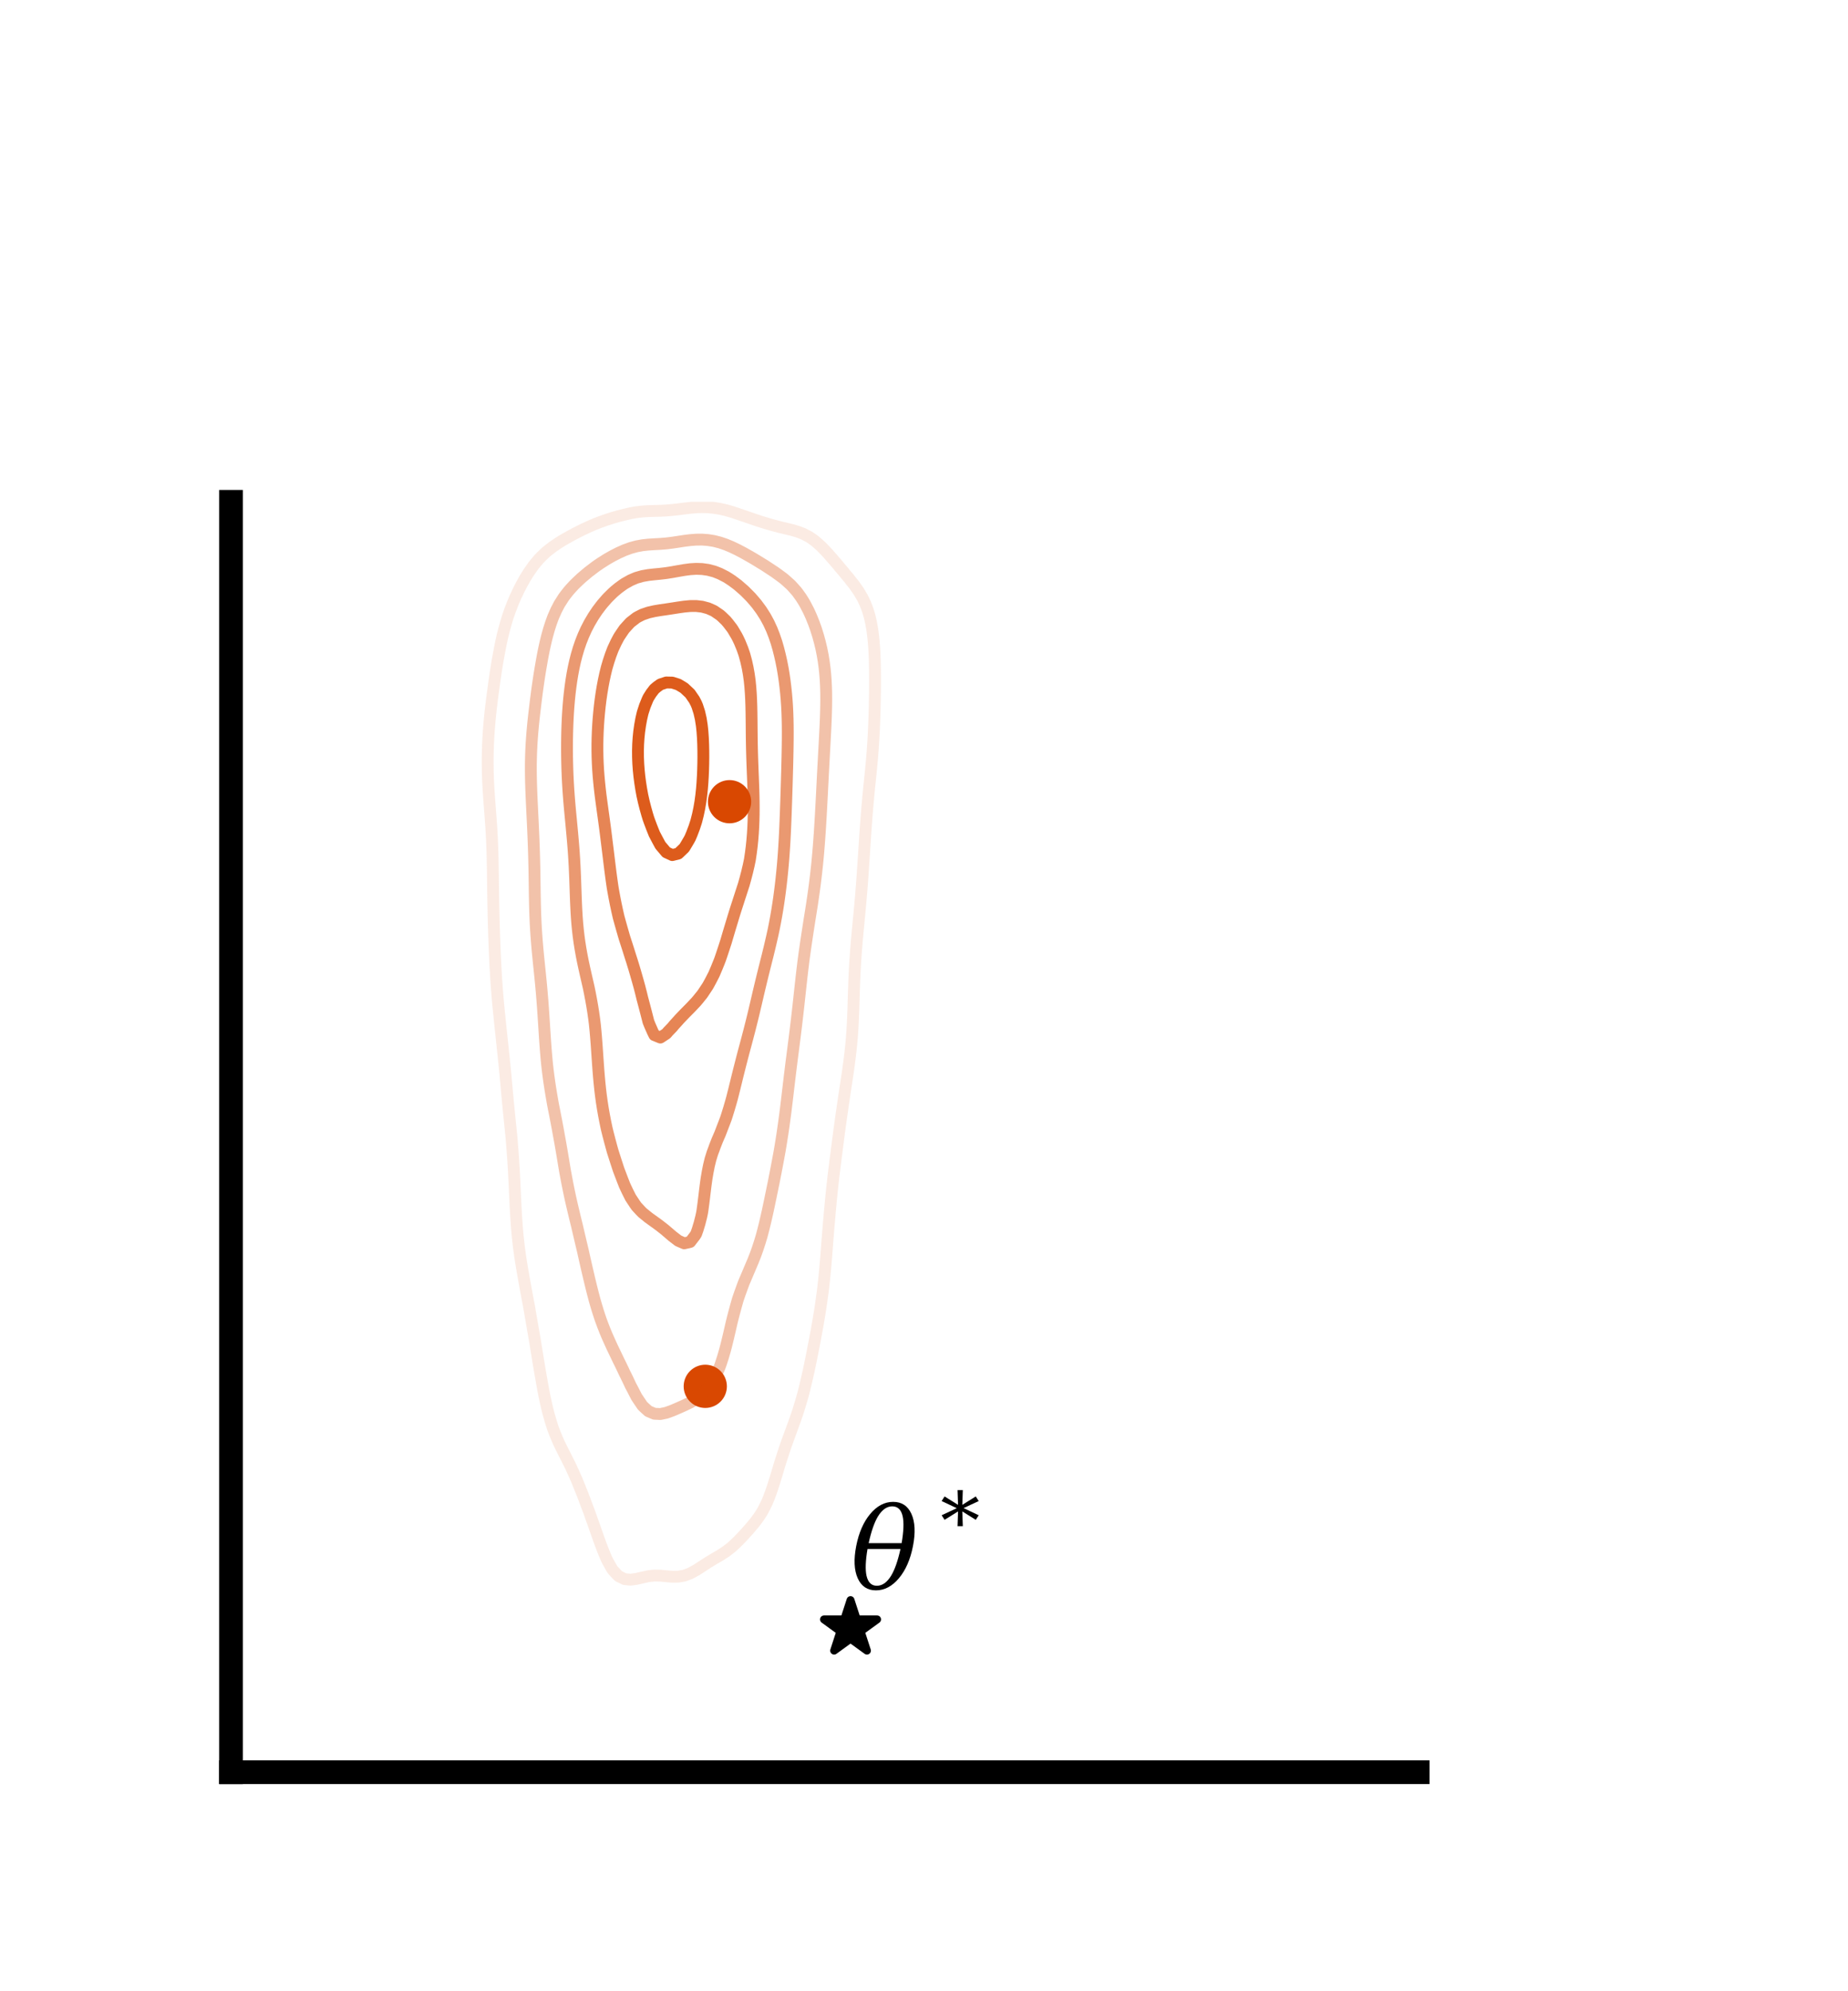 <?xml version="1.0" encoding="utf-8" standalone="no"?>
<!DOCTYPE svg PUBLIC "-//W3C//DTD SVG 1.1//EN"
  "http://www.w3.org/Graphics/SVG/1.1/DTD/svg11.dtd">
<svg xmlns:xlink="http://www.w3.org/1999/xlink" width="234pt" height="252pt" viewBox="0 0 234 252" xmlns="http://www.w3.org/2000/svg" version="1.1">
 <defs>
  <style type="text/css">*{stroke-linejoin: round; stroke-linecap: butt}</style>
 </defs>
 <g id="figure_1">
  <g id="patch_1">
   <path d="M 0 252 
L 234 252 
L 234 0 
L 0 0 
L 0 252 
z
" style="fill: none"/>
  </g>
  <g id="axes_1">
   <g id="patch_2">
    <path d="M 29.25 224.28 
L 179.511 224.28 
L 179.511 63.504 
L 29.25 63.504 
L 29.25 224.28 
z
" style="fill: none"/>
   </g>
   <g id="PathCollection_1">
    <defs>
     <path id="m15e65d3db4" d="M 0 -3.536 
L -0.794 -1.093 
L -3.362 -1.093 
L -1.284 0.417 
L -2.078 2.86 
L -0 1.35 
L 2.078 2.86 
L 1.284 0.417 
L 3.362 -1.093 
L 0.794 -1.093 
z
" style="stroke: #000000"/>
    </defs>
    <g clip-path="url(#p5495b8fc1a)">
     <use xlink:href="#m15e65d3db4" x="107.698" y="206.037" style="stroke: #000000"/>
    </g>
   </g>
   <g id="PathCollection_2">
    <defs>
     <path id="mef79a764b6" d="M 0 2.236 
C 0.593 2.236 1.162 2 1.581 1.581 
C 2 1.162 2.236 0.593 2.236 0 
C 2.236 -0.593 2 -1.162 1.581 -1.581 
C 1.162 -2 0.593 -2.236 0 -2.236 
C -0.593 -2.236 -1.162 -2 -1.581 -1.581 
C -2 -1.162 -2.236 -0.593 -2.236 0 
C -2.236 0.593 -2 1.162 -1.581 1.581 
C -1.162 2 -0.593 2.236 0 2.236 
z
" style="stroke: #d94801"/>
    </defs>
    <g clip-path="url(#p5495b8fc1a)">
     <use xlink:href="#mef79a764b6" x="89.304" y="175.448" style="fill: #d94801; stroke: #d94801"/>
    </g>
   </g>
   <g id="PathCollection_3">
    <g clip-path="url(#p5495b8fc1a)">
     <use xlink:href="#mef79a764b6" x="92.378" y="101.459" style="fill: #d94801; stroke: #d94801"/>
    </g>
   </g>
   <g id="matplotlib.axis_1"/>
   <g id="matplotlib.axis_2"/>
   <g id="PathCollection_4"/>
   <g id="PathCollection_5">
    <path d="M 62.467 114.403 
L 62.452 113.595 
L 62.44 112.787 
L 62.428 111.979 
L 62.418 111.171 
L 62.407 110.363 
L 62.395 109.555 
L 62.379 108.748 
L 62.358 107.94 
L 62.331 107.132 
L 62.298 106.324 
L 62.256 105.516 
L 62.207 104.708 
L 62.152 103.9 
L 62.093 103.092 
L 62.031 102.284 
L 61.969 101.476 
L 61.911 100.668 
L 61.859 99.86 
L 61.815 99.052 
L 61.781 98.245 
L 61.759 97.437 
L 61.75 96.629 
L 61.752 95.821 
L 61.768 95.013 
L 61.796 94.205 
L 61.835 93.397 
L 61.886 92.589 
L 61.948 91.781 
L 62.02 90.973 
L 62.102 90.165 
L 62.192 89.357 
L 62.291 88.55 
L 62.398 87.742 
L 62.474 87.202 
L 62.508 86.934 
L 62.618 86.126 
L 62.736 85.318 
L 62.861 84.51 
L 62.995 83.702 
L 63.14 82.894 
L 63.229 82.432 
L 63.292 82.086 
L 63.452 81.278 
L 63.632 80.47 
L 63.835 79.662 
L 63.984 79.136 
L 64.06 78.854 
L 64.304 78.047 
L 64.586 77.239 
L 64.739 76.851 
L 64.895 76.431 
L 65.235 75.623 
L 65.494 75.083 
L 65.614 74.815 
L 66.022 74.007 
L 66.249 73.611 
L 66.474 73.199 
L 66.982 72.391 
L 67.004 72.36 
L 67.55 71.583 
L 67.759 71.322 
L 68.221 70.775 
L 68.514 70.466 
L 69.036 69.967 
L 69.269 69.763 
L 70.024 69.177 
L 70.049 69.159 
L 70.78 68.669 
L 71.301 68.352 
L 71.535 68.214 
L 72.29 67.79 
L 72.755 67.544 
L 73.045 67.391 
L 73.8 67.012 
L 74.396 66.736 
L 74.555 66.662 
L 75.31 66.334 
L 76.065 66.043 
L 76.396 65.928 
L 76.82 65.777 
L 77.575 65.534 
L 78.33 65.318 
L 79.085 65.127 
L 79.118 65.12 
L 79.841 64.954 
L 80.596 64.82 
L 81.351 64.732 
L 82.106 64.684 
L 82.861 64.662 
L 83.616 64.642 
L 84.371 64.604 
L 85.126 64.54 
L 85.881 64.453 
L 86.636 64.359 
L 87.054 64.312 
L 87.391 64.271 
L 88.146 64.205 
L 88.902 64.178 
L 89.657 64.199 
L 90.412 64.274 
L 90.637 64.312 
L 91.167 64.397 
L 91.922 64.567 
L 92.677 64.783 
L 93.432 65.033 
L 93.682 65.12 
L 94.187 65.291 
L 94.942 65.55 
L 95.697 65.81 
L 96.057 65.928 
L 96.452 66.055 
L 97.207 66.285 
L 97.963 66.5 
L 98.718 66.699 
L 98.871 66.736 
L 99.473 66.879 
L 100.228 67.061 
L 100.983 67.279 
L 101.673 67.544 
L 101.738 67.569 
L 102.493 67.968 
L 103.044 68.352 
L 103.248 68.503 
L 103.986 69.159 
L 104.003 69.175 
L 104.758 69.963 
L 104.762 69.967 
L 105.472 70.775 
L 105.513 70.826 
L 106.16 71.583 
L 106.268 71.723 
L 106.84 72.391 
L 107.023 72.63 
L 107.511 73.199 
L 107.779 73.555 
L 108.146 74.007 
L 108.534 74.561 
L 108.713 74.815 
L 109.194 75.623 
L 109.289 75.814 
L 109.58 76.431 
L 109.886 77.239 
L 110.044 77.762 
L 110.124 78.047 
L 110.308 78.854 
L 110.45 79.662 
L 110.558 80.47 
L 110.639 81.278 
L 110.698 82.086 
L 110.74 82.894 
L 110.769 83.702 
L 110.787 84.51 
L 110.796 85.318 
L 110.799 86.049 
L 110.799 86.126 
L 110.799 86.201 
L 110.796 86.934 
L 110.789 87.742 
L 110.776 88.55 
L 110.76 89.357 
L 110.739 90.165 
L 110.713 90.973 
L 110.682 91.781 
L 110.646 92.589 
L 110.603 93.397 
L 110.554 94.205 
L 110.497 95.013 
L 110.434 95.821 
L 110.363 96.629 
L 110.287 97.437 
L 110.205 98.245 
L 110.121 99.052 
L 110.044 99.783 
L 110.036 99.86 
L 109.961 100.668 
L 109.887 101.476 
L 109.816 102.284 
L 109.749 103.092 
L 109.687 103.9 
L 109.627 104.708 
L 109.571 105.516 
L 109.517 106.324 
L 109.465 107.132 
L 109.412 107.94 
L 109.359 108.748 
L 109.304 109.555 
L 109.289 109.77 
L 109.249 110.363 
L 109.193 111.171 
L 109.133 111.979 
L 109.069 112.787 
L 109.002 113.595 
L 108.931 114.403 
L 108.858 115.211 
L 108.781 116.019 
L 108.704 116.827 
L 108.625 117.635 
L 108.548 118.443 
L 108.534 118.598 
L 108.477 119.25 
L 108.412 120.058 
L 108.351 120.866 
L 108.297 121.674 
L 108.249 122.482 
L 108.207 123.29 
L 108.172 124.098 
L 108.142 124.906 
L 108.116 125.714 
L 108.092 126.522 
L 108.068 127.33 
L 108.041 128.138 
L 108.008 128.945 
L 107.968 129.753 
L 107.919 130.561 
L 107.859 131.369 
L 107.788 132.177 
L 107.779 132.271 
L 107.704 132.985 
L 107.609 133.793 
L 107.504 134.601 
L 107.392 135.409 
L 107.275 136.217 
L 107.153 137.025 
L 107.03 137.833 
L 107.023 137.876 
L 106.909 138.641 
L 106.789 139.448 
L 106.672 140.256 
L 106.556 141.064 
L 106.443 141.872 
L 106.331 142.68 
L 106.268 143.132 
L 106.222 143.488 
L 106.116 144.296 
L 106.012 145.104 
L 105.908 145.912 
L 105.805 146.72 
L 105.703 147.528 
L 105.603 148.336 
L 105.513 149.069 
L 105.505 149.143 
L 105.415 149.951 
L 105.329 150.759 
L 105.247 151.567 
L 105.169 152.375 
L 105.094 153.183 
L 105.023 153.991 
L 104.954 154.799 
L 104.887 155.607 
L 104.82 156.415 
L 104.758 157.181 
L 104.755 157.223 
L 104.693 158.031 
L 104.63 158.839 
L 104.565 159.646 
L 104.496 160.454 
L 104.421 161.262 
L 104.339 162.07 
L 104.248 162.878 
L 104.147 163.686 
L 104.036 164.494 
L 104.003 164.713 
L 103.92 165.302 
L 103.795 166.11 
L 103.662 166.918 
L 103.522 167.726 
L 103.375 168.534 
L 103.248 169.216 
L 103.225 169.341 
L 103.071 170.149 
L 102.913 170.957 
L 102.753 171.765 
L 102.59 172.573 
L 102.493 173.044 
L 102.42 173.381 
L 102.238 174.189 
L 102.051 174.997 
L 101.855 175.805 
L 101.738 176.273 
L 101.644 176.613 
L 101.412 177.421 
L 101.168 178.229 
L 100.983 178.815 
L 100.908 179.036 
L 100.624 179.844 
L 100.332 180.652 
L 100.228 180.938 
L 100.036 181.46 
L 99.74 182.268 
L 99.473 183.009 
L 99.45 183.076 
L 99.183 183.884 
L 98.921 184.692 
L 98.718 185.332 
L 98.668 185.5 
L 98.428 186.308 
L 98.184 187.116 
L 97.963 187.826 
L 97.931 187.924 
L 97.661 188.732 
L 97.363 189.539 
L 97.207 189.925 
L 97.016 190.347 
L 96.602 191.155 
L 96.452 191.418 
L 96.097 191.963 
L 95.697 192.51 
L 95.493 192.771 
L 94.942 193.421 
L 94.808 193.579 
L 94.187 194.265 
L 94.076 194.387 
L 93.432 195.058 
L 93.291 195.195 
L 92.677 195.764 
L 92.377 196.003 
L 91.922 196.353 
L 91.213 196.811 
L 91.167 196.84 
L 90.412 197.281 
L 89.852 197.619 
L 89.657 197.736 
L 88.902 198.227 
L 88.596 198.427 
L 88.146 198.715 
L 87.391 199.127 
L 87.101 199.234 
L 86.636 199.405 
L 85.881 199.536 
L 85.126 199.544 
L 84.371 199.479 
L 83.616 199.407 
L 82.861 199.393 
L 82.106 199.474 
L 81.351 199.637 
L 80.596 199.817 
L 79.841 199.92 
L 79.085 199.843 
L 78.33 199.469 
L 78.091 199.234 
L 77.575 198.668 
L 77.425 198.427 
L 76.971 197.619 
L 76.82 197.323 
L 76.598 196.811 
L 76.273 196.003 
L 76.065 195.45 
L 75.97 195.195 
L 75.68 194.387 
L 75.399 193.579 
L 75.31 193.319 
L 75.111 192.771 
L 74.821 191.963 
L 74.555 191.213 
L 74.533 191.155 
L 74.226 190.347 
L 73.923 189.539 
L 73.8 189.213 
L 73.608 188.732 
L 73.284 187.924 
L 73.045 187.334 
L 72.95 187.116 
L 72.59 186.308 
L 72.29 185.649 
L 72.217 185.5 
L 71.813 184.692 
L 71.535 184.14 
L 71.404 183.884 
L 70.999 183.076 
L 70.78 182.622 
L 70.622 182.268 
L 70.284 181.46 
L 70.024 180.78 
L 69.981 180.652 
L 69.724 179.844 
L 69.492 179.036 
L 69.285 178.229 
L 69.269 178.165 
L 69.1 177.421 
L 68.93 176.613 
L 68.772 175.805 
L 68.625 174.997 
L 68.514 174.35 
L 68.485 174.189 
L 68.344 173.381 
L 68.208 172.573 
L 68.075 171.765 
L 67.945 170.957 
L 67.816 170.149 
L 67.759 169.783 
L 67.681 169.341 
L 67.54 168.534 
L 67.399 167.726 
L 67.26 166.918 
L 67.121 166.11 
L 67.004 165.421 
L 66.981 165.302 
L 66.827 164.494 
L 66.675 163.686 
L 66.526 162.878 
L 66.38 162.07 
L 66.249 161.324 
L 66.238 161.262 
L 66.097 160.454 
L 65.965 159.646 
L 65.844 158.839 
L 65.734 158.031 
L 65.636 157.223 
L 65.55 156.415 
L 65.494 155.807 
L 65.477 155.607 
L 65.414 154.799 
L 65.36 153.991 
L 65.312 153.183 
L 65.27 152.375 
L 65.232 151.567 
L 65.195 150.759 
L 65.158 149.951 
L 65.119 149.143 
L 65.077 148.336 
L 65.031 147.528 
L 64.979 146.72 
L 64.922 145.912 
L 64.859 145.104 
L 64.793 144.296 
L 64.739 143.676 
L 64.721 143.488 
L 64.639 142.68 
L 64.557 141.872 
L 64.474 141.064 
L 64.394 140.256 
L 64.315 139.448 
L 64.239 138.641 
L 64.165 137.833 
L 64.093 137.025 
L 64.021 136.217 
L 63.984 135.801 
L 63.944 135.409 
L 63.862 134.601 
L 63.778 133.793 
L 63.694 132.985 
L 63.608 132.177 
L 63.522 131.369 
L 63.436 130.561 
L 63.352 129.753 
L 63.27 128.945 
L 63.229 128.53 
L 63.187 128.138 
L 63.106 127.33 
L 63.032 126.522 
L 62.963 125.714 
L 62.901 124.906 
L 62.844 124.098 
L 62.793 123.29 
L 62.747 122.482 
L 62.706 121.674 
L 62.668 120.866 
L 62.633 120.058 
L 62.602 119.25 
L 62.573 118.443 
L 62.547 117.635 
L 62.523 116.827 
L 62.502 116.019 
L 62.484 115.211 
L 62.474 114.684 
L 62.467 114.403 
z
" clip-path="url(#p5495b8fc1a)" style="fill: none; stroke: #d94801; stroke-opacity: 0.111; stroke-width: 1.5"/>
   </g>
   <g id="PathCollection_6">
    <path d="M 67.739 114.403 
L 67.723 113.595 
L 67.709 112.787 
L 67.698 111.979 
L 67.686 111.171 
L 67.673 110.363 
L 67.658 109.555 
L 67.639 108.748 
L 67.617 107.94 
L 67.59 107.132 
L 67.56 106.324 
L 67.527 105.516 
L 67.491 104.708 
L 67.453 103.9 
L 67.413 103.092 
L 67.374 102.284 
L 67.335 101.476 
L 67.299 100.668 
L 67.268 99.86 
L 67.242 99.052 
L 67.225 98.245 
L 67.217 97.437 
L 67.219 96.629 
L 67.235 95.821 
L 67.263 95.013 
L 67.303 94.205 
L 67.356 93.397 
L 67.42 92.589 
L 67.494 91.781 
L 67.577 90.973 
L 67.668 90.165 
L 67.759 89.409 
L 67.765 89.357 
L 67.863 88.55 
L 67.967 87.742 
L 68.077 86.934 
L 68.194 86.126 
L 68.318 85.318 
L 68.451 84.51 
L 68.514 84.152 
L 68.591 83.702 
L 68.739 82.894 
L 68.902 82.086 
L 69.082 81.278 
L 69.269 80.522 
L 69.282 80.47 
L 69.508 79.662 
L 69.766 78.854 
L 70.024 78.151 
L 70.065 78.047 
L 70.422 77.239 
L 70.78 76.549 
L 70.846 76.431 
L 71.361 75.623 
L 71.535 75.384 
L 71.979 74.815 
L 72.29 74.463 
L 72.712 74.007 
L 73.045 73.682 
L 73.557 73.199 
L 73.8 72.989 
L 74.513 72.391 
L 74.555 72.359 
L 75.31 71.784 
L 75.587 71.583 
L 76.065 71.258 
L 76.82 70.781 
L 76.829 70.775 
L 77.575 70.349 
L 78.324 69.967 
L 78.33 69.964 
L 79.085 69.628 
L 79.841 69.353 
L 80.54 69.159 
L 80.596 69.144 
L 81.351 69.003 
L 82.106 68.921 
L 82.861 68.874 
L 83.616 68.833 
L 84.371 68.771 
L 85.126 68.679 
L 85.881 68.566 
L 86.636 68.45 
L 87.391 68.355 
L 87.431 68.352 
L 88.146 68.296 
L 88.902 68.29 
L 89.657 68.347 
L 89.685 68.352 
L 90.412 68.469 
L 91.167 68.661 
L 91.922 68.919 
L 92.498 69.159 
L 92.677 69.236 
L 93.432 69.6 
L 94.128 69.967 
L 94.187 70 
L 94.942 70.425 
L 95.545 70.775 
L 95.697 70.869 
L 96.452 71.331 
L 96.864 71.583 
L 97.207 71.811 
L 97.963 72.308 
L 98.09 72.391 
L 98.718 72.843 
L 99.196 73.199 
L 99.473 73.433 
L 100.113 74.007 
L 100.228 74.126 
L 100.848 74.815 
L 100.983 74.989 
L 101.441 75.623 
L 101.738 76.097 
L 101.935 76.431 
L 102.358 77.239 
L 102.493 77.526 
L 102.726 78.047 
L 103.051 78.854 
L 103.248 79.399 
L 103.339 79.662 
L 103.591 80.47 
L 103.813 81.278 
L 104.003 82.073 
L 104.006 82.086 
L 104.168 82.894 
L 104.302 83.702 
L 104.41 84.51 
L 104.493 85.318 
L 104.553 86.126 
L 104.592 86.934 
L 104.613 87.742 
L 104.619 88.55 
L 104.61 89.357 
L 104.591 90.165 
L 104.564 90.973 
L 104.53 91.781 
L 104.491 92.589 
L 104.449 93.397 
L 104.406 94.205 
L 104.362 95.013 
L 104.318 95.821 
L 104.275 96.629 
L 104.232 97.437 
L 104.19 98.245 
L 104.149 99.052 
L 104.108 99.86 
L 104.067 100.668 
L 104.025 101.476 
L 104.003 101.889 
L 103.982 102.284 
L 103.938 103.092 
L 103.891 103.9 
L 103.842 104.708 
L 103.789 105.516 
L 103.732 106.324 
L 103.67 107.132 
L 103.603 107.94 
L 103.53 108.748 
L 103.45 109.555 
L 103.362 110.363 
L 103.267 111.171 
L 103.248 111.317 
L 103.166 111.979 
L 103.058 112.787 
L 102.944 113.595 
L 102.824 114.403 
L 102.698 115.211 
L 102.568 116.019 
L 102.493 116.48 
L 102.439 116.827 
L 102.314 117.635 
L 102.19 118.443 
L 102.069 119.25 
L 101.951 120.058 
L 101.838 120.866 
L 101.738 121.614 
L 101.73 121.674 
L 101.631 122.482 
L 101.536 123.29 
L 101.445 124.098 
L 101.356 124.906 
L 101.268 125.714 
L 101.181 126.522 
L 101.092 127.33 
L 101.001 128.138 
L 100.983 128.288 
L 100.907 128.945 
L 100.812 129.753 
L 100.713 130.561 
L 100.612 131.369 
L 100.509 132.177 
L 100.406 132.985 
L 100.301 133.793 
L 100.228 134.365 
L 100.198 134.601 
L 100.098 135.409 
L 99.999 136.217 
L 99.903 137.025 
L 99.807 137.833 
L 99.712 138.641 
L 99.616 139.448 
L 99.517 140.256 
L 99.473 140.614 
L 99.414 141.064 
L 99.306 141.872 
L 99.193 142.68 
L 99.075 143.488 
L 98.95 144.296 
L 98.818 145.104 
L 98.718 145.695 
L 98.678 145.912 
L 98.529 146.72 
L 98.377 147.528 
L 98.221 148.336 
L 98.063 149.143 
L 97.963 149.654 
L 97.901 149.951 
L 97.735 150.759 
L 97.568 151.567 
L 97.4 152.375 
L 97.229 153.183 
L 97.207 153.286 
L 97.048 153.991 
L 96.859 154.799 
L 96.66 155.607 
L 96.452 156.394 
L 96.446 156.415 
L 96.203 157.223 
L 95.939 158.031 
L 95.697 158.711 
L 95.649 158.839 
L 95.327 159.646 
L 94.984 160.454 
L 94.942 160.551 
L 94.642 161.262 
L 94.296 162.07 
L 94.187 162.329 
L 93.982 162.878 
L 93.69 163.686 
L 93.432 164.434 
L 93.414 164.494 
L 93.185 165.302 
L 92.966 166.11 
L 92.757 166.918 
L 92.677 167.239 
L 92.564 167.726 
L 92.379 168.534 
L 92.189 169.341 
L 91.991 170.149 
L 91.922 170.42 
L 91.778 170.957 
L 91.543 171.765 
L 91.28 172.573 
L 91.167 172.893 
L 90.966 173.381 
L 90.596 174.189 
L 90.412 174.556 
L 90.134 174.997 
L 89.657 175.696 
L 89.557 175.805 
L 88.902 176.495 
L 88.748 176.613 
L 88.146 177.068 
L 87.527 177.421 
L 87.391 177.499 
L 86.636 177.861 
L 85.881 178.198 
L 85.808 178.229 
L 85.126 178.522 
L 84.371 178.795 
L 83.616 178.953 
L 82.861 178.917 
L 82.106 178.598 
L 81.696 178.229 
L 81.351 177.902 
L 81.024 177.421 
L 80.596 176.779 
L 80.511 176.613 
L 80.095 175.805 
L 79.841 175.328 
L 79.689 174.997 
L 79.303 174.189 
L 79.085 173.758 
L 78.911 173.381 
L 78.521 172.573 
L 78.33 172.191 
L 78.127 171.765 
L 77.739 170.957 
L 77.575 170.617 
L 77.358 170.149 
L 76.994 169.341 
L 76.82 168.944 
L 76.649 168.534 
L 76.331 167.726 
L 76.065 167.008 
L 76.034 166.918 
L 75.766 166.11 
L 75.518 165.302 
L 75.31 164.585 
L 75.285 164.494 
L 75.071 163.686 
L 74.867 162.878 
L 74.671 162.07 
L 74.555 161.578 
L 74.48 161.262 
L 74.292 160.454 
L 74.107 159.646 
L 73.925 158.839 
L 73.8 158.274 
L 73.742 158.031 
L 73.55 157.223 
L 73.359 156.415 
L 73.17 155.607 
L 73.045 155.066 
L 72.978 154.799 
L 72.779 153.991 
L 72.585 153.183 
L 72.396 152.375 
L 72.29 151.905 
L 72.214 151.567 
L 72.042 150.759 
L 71.878 149.951 
L 71.722 149.143 
L 71.572 148.336 
L 71.535 148.129 
L 71.434 147.528 
L 71.3 146.72 
L 71.165 145.912 
L 71.027 145.104 
L 70.883 144.296 
L 70.78 143.745 
L 70.735 143.488 
L 70.589 142.68 
L 70.436 141.872 
L 70.279 141.064 
L 70.119 140.256 
L 70.024 139.776 
L 69.966 139.448 
L 69.826 138.641 
L 69.693 137.833 
L 69.569 137.025 
L 69.456 136.217 
L 69.354 135.409 
L 69.269 134.661 
L 69.263 134.601 
L 69.187 133.793 
L 69.119 132.985 
L 69.058 132.177 
L 69.001 131.369 
L 68.948 130.561 
L 68.897 129.753 
L 68.845 128.945 
L 68.791 128.138 
L 68.734 127.33 
L 68.673 126.522 
L 68.607 125.714 
L 68.536 124.906 
L 68.514 124.67 
L 68.459 124.098 
L 68.378 123.29 
L 68.295 122.482 
L 68.212 121.674 
L 68.132 120.866 
L 68.055 120.058 
L 67.986 119.25 
L 67.924 118.443 
L 67.87 117.635 
L 67.825 116.827 
L 67.789 116.019 
L 67.761 115.211 
L 67.759 115.153 
L 67.739 114.403 
z
" clip-path="url(#p5495b8fc1a)" style="fill: none; stroke: #d94801; stroke-opacity: 0.333; stroke-width: 1.5"/>
   </g>
   <g id="PathCollection_7">
    <path d="M 72.231 103.092 
L 72.155 102.284 
L 72.085 101.476 
L 72.021 100.668 
L 71.964 99.86 
L 71.916 99.052 
L 71.875 98.245 
L 71.843 97.437 
L 71.82 96.629 
L 71.804 95.821 
L 71.796 95.013 
L 71.797 94.205 
L 71.805 93.397 
L 71.822 92.589 
L 71.848 91.781 
L 71.883 90.973 
L 71.929 90.165 
L 71.986 89.357 
L 72.055 88.55 
L 72.138 87.742 
L 72.236 86.934 
L 72.29 86.551 
L 72.35 86.126 
L 72.482 85.318 
L 72.636 84.51 
L 72.814 83.702 
L 73.021 82.894 
L 73.045 82.813 
L 73.259 82.086 
L 73.534 81.278 
L 73.8 80.601 
L 73.852 80.47 
L 74.215 79.662 
L 74.555 79.004 
L 74.633 78.854 
L 75.108 78.047 
L 75.31 77.742 
L 75.65 77.239 
L 76.065 76.691 
L 76.27 76.431 
L 76.82 75.799 
L 76.983 75.623 
L 77.575 75.04 
L 77.826 74.815 
L 78.33 74.398 
L 78.869 74.007 
L 79.085 73.861 
L 79.841 73.436 
L 80.391 73.199 
L 80.596 73.116 
L 81.351 72.902 
L 82.106 72.769 
L 82.861 72.685 
L 83.616 72.613 
L 84.371 72.522 
L 85.126 72.403 
L 85.188 72.391 
L 85.881 72.267 
L 86.636 72.136 
L 87.391 72.035 
L 88.146 71.989 
L 88.902 72.013 
L 89.657 72.12 
L 90.412 72.315 
L 90.616 72.391 
L 91.167 72.609 
L 91.922 72.996 
L 92.253 73.199 
L 92.677 73.478 
L 93.388 74.007 
L 93.432 74.043 
L 94.187 74.7 
L 94.313 74.815 
L 94.942 75.447 
L 95.111 75.623 
L 95.697 76.304 
L 95.803 76.431 
L 96.401 77.239 
L 96.452 77.318 
L 96.914 78.047 
L 97.207 78.585 
L 97.351 78.854 
L 97.723 79.662 
L 97.963 80.274 
L 98.039 80.47 
L 98.314 81.278 
L 98.548 82.086 
L 98.718 82.763 
L 98.752 82.894 
L 98.934 83.702 
L 99.093 84.51 
L 99.23 85.318 
L 99.348 86.126 
L 99.449 86.934 
L 99.473 87.164 
L 99.535 87.742 
L 99.605 88.55 
L 99.66 89.357 
L 99.7 90.165 
L 99.727 90.973 
L 99.743 91.781 
L 99.749 92.589 
L 99.747 93.397 
L 99.739 94.205 
L 99.726 95.013 
L 99.71 95.821 
L 99.691 96.629 
L 99.67 97.437 
L 99.647 98.245 
L 99.624 99.052 
L 99.599 99.86 
L 99.574 100.668 
L 99.548 101.476 
L 99.52 102.284 
L 99.49 103.092 
L 99.473 103.531 
L 99.459 103.9 
L 99.425 104.708 
L 99.388 105.516 
L 99.346 106.324 
L 99.299 107.132 
L 99.245 107.94 
L 99.185 108.748 
L 99.117 109.555 
L 99.041 110.363 
L 98.958 111.171 
L 98.866 111.979 
L 98.766 112.787 
L 98.718 113.147 
L 98.658 113.595 
L 98.54 114.403 
L 98.412 115.211 
L 98.273 116.019 
L 98.123 116.827 
L 97.963 117.635 
L 97.963 117.638 
L 97.787 118.443 
L 97.602 119.25 
L 97.411 120.058 
L 97.214 120.866 
L 97.207 120.895 
L 97.009 121.674 
L 96.805 122.482 
L 96.605 123.29 
L 96.452 123.92 
L 96.407 124.098 
L 96.213 124.906 
L 96.022 125.714 
L 95.833 126.522 
L 95.697 127.109 
L 95.644 127.33 
L 95.453 128.138 
L 95.258 128.945 
L 95.056 129.753 
L 94.942 130.201 
L 94.849 130.561 
L 94.638 131.369 
L 94.422 132.177 
L 94.204 132.985 
L 94.187 133.048 
L 93.992 133.793 
L 93.784 134.601 
L 93.578 135.409 
L 93.432 135.995 
L 93.376 136.217 
L 93.178 137.025 
L 92.979 137.833 
L 92.776 138.641 
L 92.677 139.025 
L 92.559 139.448 
L 92.324 140.256 
L 92.075 141.064 
L 91.922 141.536 
L 91.796 141.872 
L 91.486 142.68 
L 91.174 143.488 
L 91.167 143.507 
L 90.824 144.296 
L 90.508 145.104 
L 90.412 145.377 
L 90.211 145.912 
L 89.96 146.72 
L 89.763 147.528 
L 89.657 148.074 
L 89.604 148.336 
L 89.467 149.143 
L 89.354 149.951 
L 89.254 150.759 
L 89.158 151.567 
L 89.058 152.375 
L 88.947 153.183 
L 88.902 153.467 
L 88.791 153.991 
L 88.585 154.799 
L 88.341 155.607 
L 88.146 156.158 
L 87.979 156.415 
L 87.391 157.177 
L 87.208 157.223 
L 86.636 157.349 
L 86.342 157.223 
L 85.881 157.021 
L 85.126 156.44 
L 85.098 156.415 
L 84.371 155.792 
L 84.153 155.607 
L 83.616 155.187 
L 83.099 154.799 
L 82.861 154.632 
L 82.106 154.087 
L 81.987 153.991 
L 81.351 153.474 
L 81.067 153.183 
L 80.596 152.674 
L 80.384 152.375 
L 79.853 151.567 
L 79.841 151.547 
L 79.446 150.759 
L 79.085 149.992 
L 79.07 149.951 
L 78.755 149.143 
L 78.448 148.336 
L 78.33 148.024 
L 78.168 147.528 
L 77.905 146.72 
L 77.646 145.912 
L 77.575 145.688 
L 77.413 145.104 
L 77.195 144.296 
L 76.986 143.488 
L 76.82 142.813 
L 76.791 142.68 
L 76.623 141.872 
L 76.468 141.064 
L 76.327 140.256 
L 76.201 139.448 
L 76.09 138.641 
L 76.065 138.437 
L 75.994 137.833 
L 75.91 137.025 
L 75.836 136.217 
L 75.771 135.409 
L 75.712 134.601 
L 75.656 133.793 
L 75.601 132.985 
L 75.544 132.177 
L 75.482 131.369 
L 75.413 130.561 
L 75.334 129.753 
L 75.31 129.542 
L 75.236 128.945 
L 75.122 128.138 
L 74.993 127.33 
L 74.851 126.522 
L 74.696 125.714 
L 74.555 125.016 
L 74.531 124.906 
L 74.345 124.098 
L 74.159 123.29 
L 73.977 122.482 
L 73.804 121.674 
L 73.8 121.655 
L 73.645 120.866 
L 73.501 120.058 
L 73.373 119.25 
L 73.263 118.443 
L 73.17 117.635 
L 73.093 116.827 
L 73.045 116.198 
L 73.032 116.019 
L 72.984 115.211 
L 72.945 114.403 
L 72.912 113.595 
L 72.883 112.787 
L 72.856 111.979 
L 72.827 111.171 
L 72.794 110.363 
L 72.756 109.555 
L 72.711 108.748 
L 72.659 107.94 
L 72.599 107.132 
L 72.532 106.324 
L 72.46 105.516 
L 72.385 104.708 
L 72.309 103.9 
L 72.29 103.701 
L 72.231 103.092 
z
" clip-path="url(#p5495b8fc1a)" style="fill: none; stroke: #d94801; stroke-opacity: 0.556; stroke-width: 1.5"/>
   </g>
   <g id="PathCollection_8">
    <path d="M 76.052 100.668 
L 75.957 99.86 
L 75.872 99.052 
L 75.798 98.245 
L 75.737 97.437 
L 75.692 96.629 
L 75.661 95.821 
L 75.646 95.013 
L 75.646 94.205 
L 75.661 93.397 
L 75.691 92.589 
L 75.735 91.781 
L 75.792 90.973 
L 75.863 90.165 
L 75.947 89.357 
L 76.046 88.55 
L 76.065 88.411 
L 76.162 87.742 
L 76.296 86.934 
L 76.448 86.126 
L 76.622 85.318 
L 76.82 84.51 
L 76.82 84.51 
L 77.057 83.702 
L 77.327 82.894 
L 77.575 82.24 
L 77.639 82.086 
L 78.017 81.278 
L 78.33 80.688 
L 78.462 80.47 
L 79.011 79.662 
L 79.085 79.565 
L 79.734 78.854 
L 79.841 78.749 
L 80.596 78.168 
L 80.814 78.047 
L 81.351 77.776 
L 82.106 77.518 
L 82.861 77.346 
L 83.494 77.239 
L 83.616 77.22 
L 84.371 77.111 
L 85.126 76.996 
L 85.881 76.877 
L 86.636 76.77 
L 87.391 76.699 
L 88.146 76.694 
L 88.902 76.781 
L 89.657 76.982 
L 90.243 77.239 
L 90.412 77.32 
L 91.167 77.834 
L 91.409 78.047 
L 91.922 78.544 
L 92.187 78.854 
L 92.677 79.492 
L 92.792 79.662 
L 93.272 80.47 
L 93.432 80.776 
L 93.67 81.278 
L 94 82.086 
L 94.187 82.623 
L 94.275 82.894 
L 94.493 83.702 
L 94.671 84.51 
L 94.815 85.318 
L 94.928 86.126 
L 94.942 86.263 
L 95.009 86.934 
L 95.068 87.742 
L 95.11 88.55 
L 95.138 89.357 
L 95.155 90.165 
L 95.166 90.973 
L 95.174 91.781 
L 95.181 92.589 
L 95.19 93.397 
L 95.203 94.205 
L 95.22 95.013 
L 95.243 95.821 
L 95.27 96.629 
L 95.301 97.437 
L 95.333 98.245 
L 95.364 99.052 
L 95.393 99.86 
L 95.416 100.668 
L 95.431 101.476 
L 95.436 102.284 
L 95.431 103.092 
L 95.412 103.9 
L 95.379 104.708 
L 95.33 105.516 
L 95.265 106.324 
L 95.182 107.132 
L 95.08 107.94 
L 94.96 108.748 
L 94.942 108.85 
L 94.795 109.555 
L 94.604 110.363 
L 94.394 111.171 
L 94.187 111.915 
L 94.167 111.979 
L 93.905 112.787 
L 93.642 113.595 
L 93.432 114.248 
L 93.381 114.403 
L 93.12 115.211 
L 92.869 116.019 
L 92.677 116.659 
L 92.626 116.827 
L 92.381 117.635 
L 92.141 118.443 
L 91.922 119.185 
L 91.901 119.25 
L 91.638 120.058 
L 91.369 120.866 
L 91.167 121.455 
L 91.082 121.674 
L 90.755 122.482 
L 90.412 123.288 
L 90.411 123.29 
L 89.996 124.098 
L 89.657 124.72 
L 89.54 124.906 
L 89.002 125.714 
L 88.902 125.857 
L 88.363 126.522 
L 88.146 126.778 
L 87.626 127.33 
L 87.391 127.576 
L 86.832 128.138 
L 86.636 128.34 
L 86.057 128.945 
L 85.881 129.143 
L 85.328 129.753 
L 85.126 130.002 
L 84.585 130.561 
L 84.371 130.815 
L 83.616 131.308 
L 82.861 131.002 
L 82.643 130.561 
L 82.287 129.753 
L 82.106 129.303 
L 82.015 128.945 
L 81.807 128.138 
L 81.597 127.33 
L 81.381 126.522 
L 81.351 126.415 
L 81.181 125.714 
L 80.973 124.906 
L 80.75 124.098 
L 80.596 123.567 
L 80.518 123.29 
L 80.281 122.482 
L 80.032 121.674 
L 79.841 121.082 
L 79.774 120.866 
L 79.519 120.058 
L 79.259 119.25 
L 79.085 118.718 
L 79.004 118.443 
L 78.771 117.635 
L 78.542 116.827 
L 78.33 116.058 
L 78.321 116.019 
L 78.138 115.211 
L 77.966 114.403 
L 77.806 113.595 
L 77.657 112.787 
L 77.575 112.308 
L 77.526 111.979 
L 77.412 111.171 
L 77.305 110.363 
L 77.203 109.555 
L 77.104 108.748 
L 77.006 107.94 
L 76.906 107.132 
L 76.82 106.451 
L 76.805 106.324 
L 76.705 105.516 
L 76.601 104.708 
L 76.492 103.9 
L 76.381 103.092 
L 76.269 102.284 
L 76.159 101.476 
L 76.065 100.769 
L 76.052 100.668 
z
" clip-path="url(#p5495b8fc1a)" style="fill: none; stroke: #d94801; stroke-opacity: 0.667; stroke-width: 1.5"/>
   </g>
   <g id="PathCollection_9">
    <path d="M 81.34 100.668 
L 81.191 99.86 
L 81.064 99.052 
L 80.959 98.245 
L 80.877 97.437 
L 80.819 96.629 
L 80.787 95.821 
L 80.781 95.013 
L 80.804 94.205 
L 80.855 93.397 
L 80.937 92.589 
L 81.052 91.781 
L 81.201 90.973 
L 81.351 90.322 
L 81.392 90.165 
L 81.654 89.357 
L 81.981 88.55 
L 82.106 88.289 
L 82.45 87.742 
L 82.861 87.205 
L 83.181 86.934 
L 83.616 86.619 
L 84.371 86.369 
L 85.126 86.385 
L 85.881 86.628 
L 86.398 86.934 
L 86.636 87.086 
L 87.336 87.742 
L 87.391 87.802 
L 87.906 88.55 
L 88.146 89.009 
L 88.293 89.357 
L 88.552 90.165 
L 88.735 90.973 
L 88.861 91.781 
L 88.902 92.145 
L 88.947 92.589 
L 89.004 93.397 
L 89.039 94.205 
L 89.057 95.013 
L 89.061 95.821 
L 89.051 96.629 
L 89.029 97.437 
L 88.995 98.245 
L 88.946 99.052 
L 88.902 99.612 
L 88.881 99.86 
L 88.795 100.668 
L 88.685 101.476 
L 88.547 102.284 
L 88.377 103.092 
L 88.173 103.9 
L 88.146 103.994 
L 87.913 104.708 
L 87.607 105.516 
L 87.391 106.028 
L 87.231 106.324 
L 86.751 107.132 
L 86.636 107.311 
L 85.979 107.94 
L 85.881 108.028 
L 85.126 108.215 
L 84.534 107.94 
L 84.371 107.865 
L 83.751 107.132 
L 83.616 106.971 
L 83.266 106.324 
L 82.861 105.553 
L 82.845 105.516 
L 82.521 104.708 
L 82.217 103.9 
L 82.106 103.585 
L 81.954 103.092 
L 81.726 102.284 
L 81.521 101.476 
L 81.351 100.719 
L 81.34 100.668 
z
" clip-path="url(#p5495b8fc1a)" style="fill: none; stroke: #d94801; stroke-opacity: 0.889; stroke-width: 1.5"/>
   </g>
   <g id="PathCollection_10"/>
   <g id="patch_3">
    <path d="M 29.25 224.28 
L 29.25 63.504 
" style="fill: none; stroke: #000000; stroke-width: 3; stroke-linejoin: miter; stroke-linecap: square"/>
   </g>
   <g id="patch_4">
    <path d="M 29.25 224.28 
L 179.511 224.28 
" style="fill: none; stroke: #000000; stroke-width: 3; stroke-linejoin: miter; stroke-linecap: square"/>
   </g>
   <g id="text_1">
    <!-- $\theta^*$ -->
    <g transform="translate(107.698 201.214)scale(0.14 -0.14)">
     <defs>
      <path id="DejaVuSerif-Italic-3b8" d="M 2888 2600 
Q 3059 3603 2947 4113 
Q 2822 4678 2359 4678 
Q 1900 4678 1553 4113 
Q 1244 3603 1025 2600 
L 2888 2600 
z
M 2822 2266 
L 959 2266 
Q 791 1269 903 759 
Q 1031 191 1488 191 
Q 1947 191 2294 759 
Q 2603 1269 2822 2266 
z
M 2409 4931 
Q 3138 4931 3444 4248 
Q 3750 3566 3529 2433 
Q 3309 1300 2734 615 
Q 2159 -69 1434 -69 
Q 713 -69 406 615 
Q 100 1300 320 2433 
Q 541 3566 1112 4248 
Q 1684 4931 2409 4931 
z
" transform="scale(0.016)"/>
      <path id="DejaVuSerif-2a" d="M 3097 3866 
L 1875 3297 
L 3097 2719 
L 2859 2350 
L 1772 3028 
L 1813 1838 
L 1388 1838 
L 1428 3028 
L 341 2350 
L 103 2719 
L 1325 3291 
L 103 3866 
L 341 4238 
L 1428 3559 
L 1388 4750 
L 1813 4750 
L 1772 3559 
L 2859 4238 
L 3097 3866 
z
" transform="scale(0.016)"/>
     </defs>
     <use xlink:href="#DejaVuSerif-Italic-3b8" transform="translate(0 0.713)"/>
     <use xlink:href="#DejaVuSerif-2a" transform="translate(81.239 37.047)scale(0.7)"/>
    </g>
   </g>
  </g>
 </g>
 <defs>
  <clipPath id="p5495b8fc1a">
   <rect x="29.25" y="63.504" width="150.261" height="160.776"/>
  </clipPath>
 </defs>
</svg>
